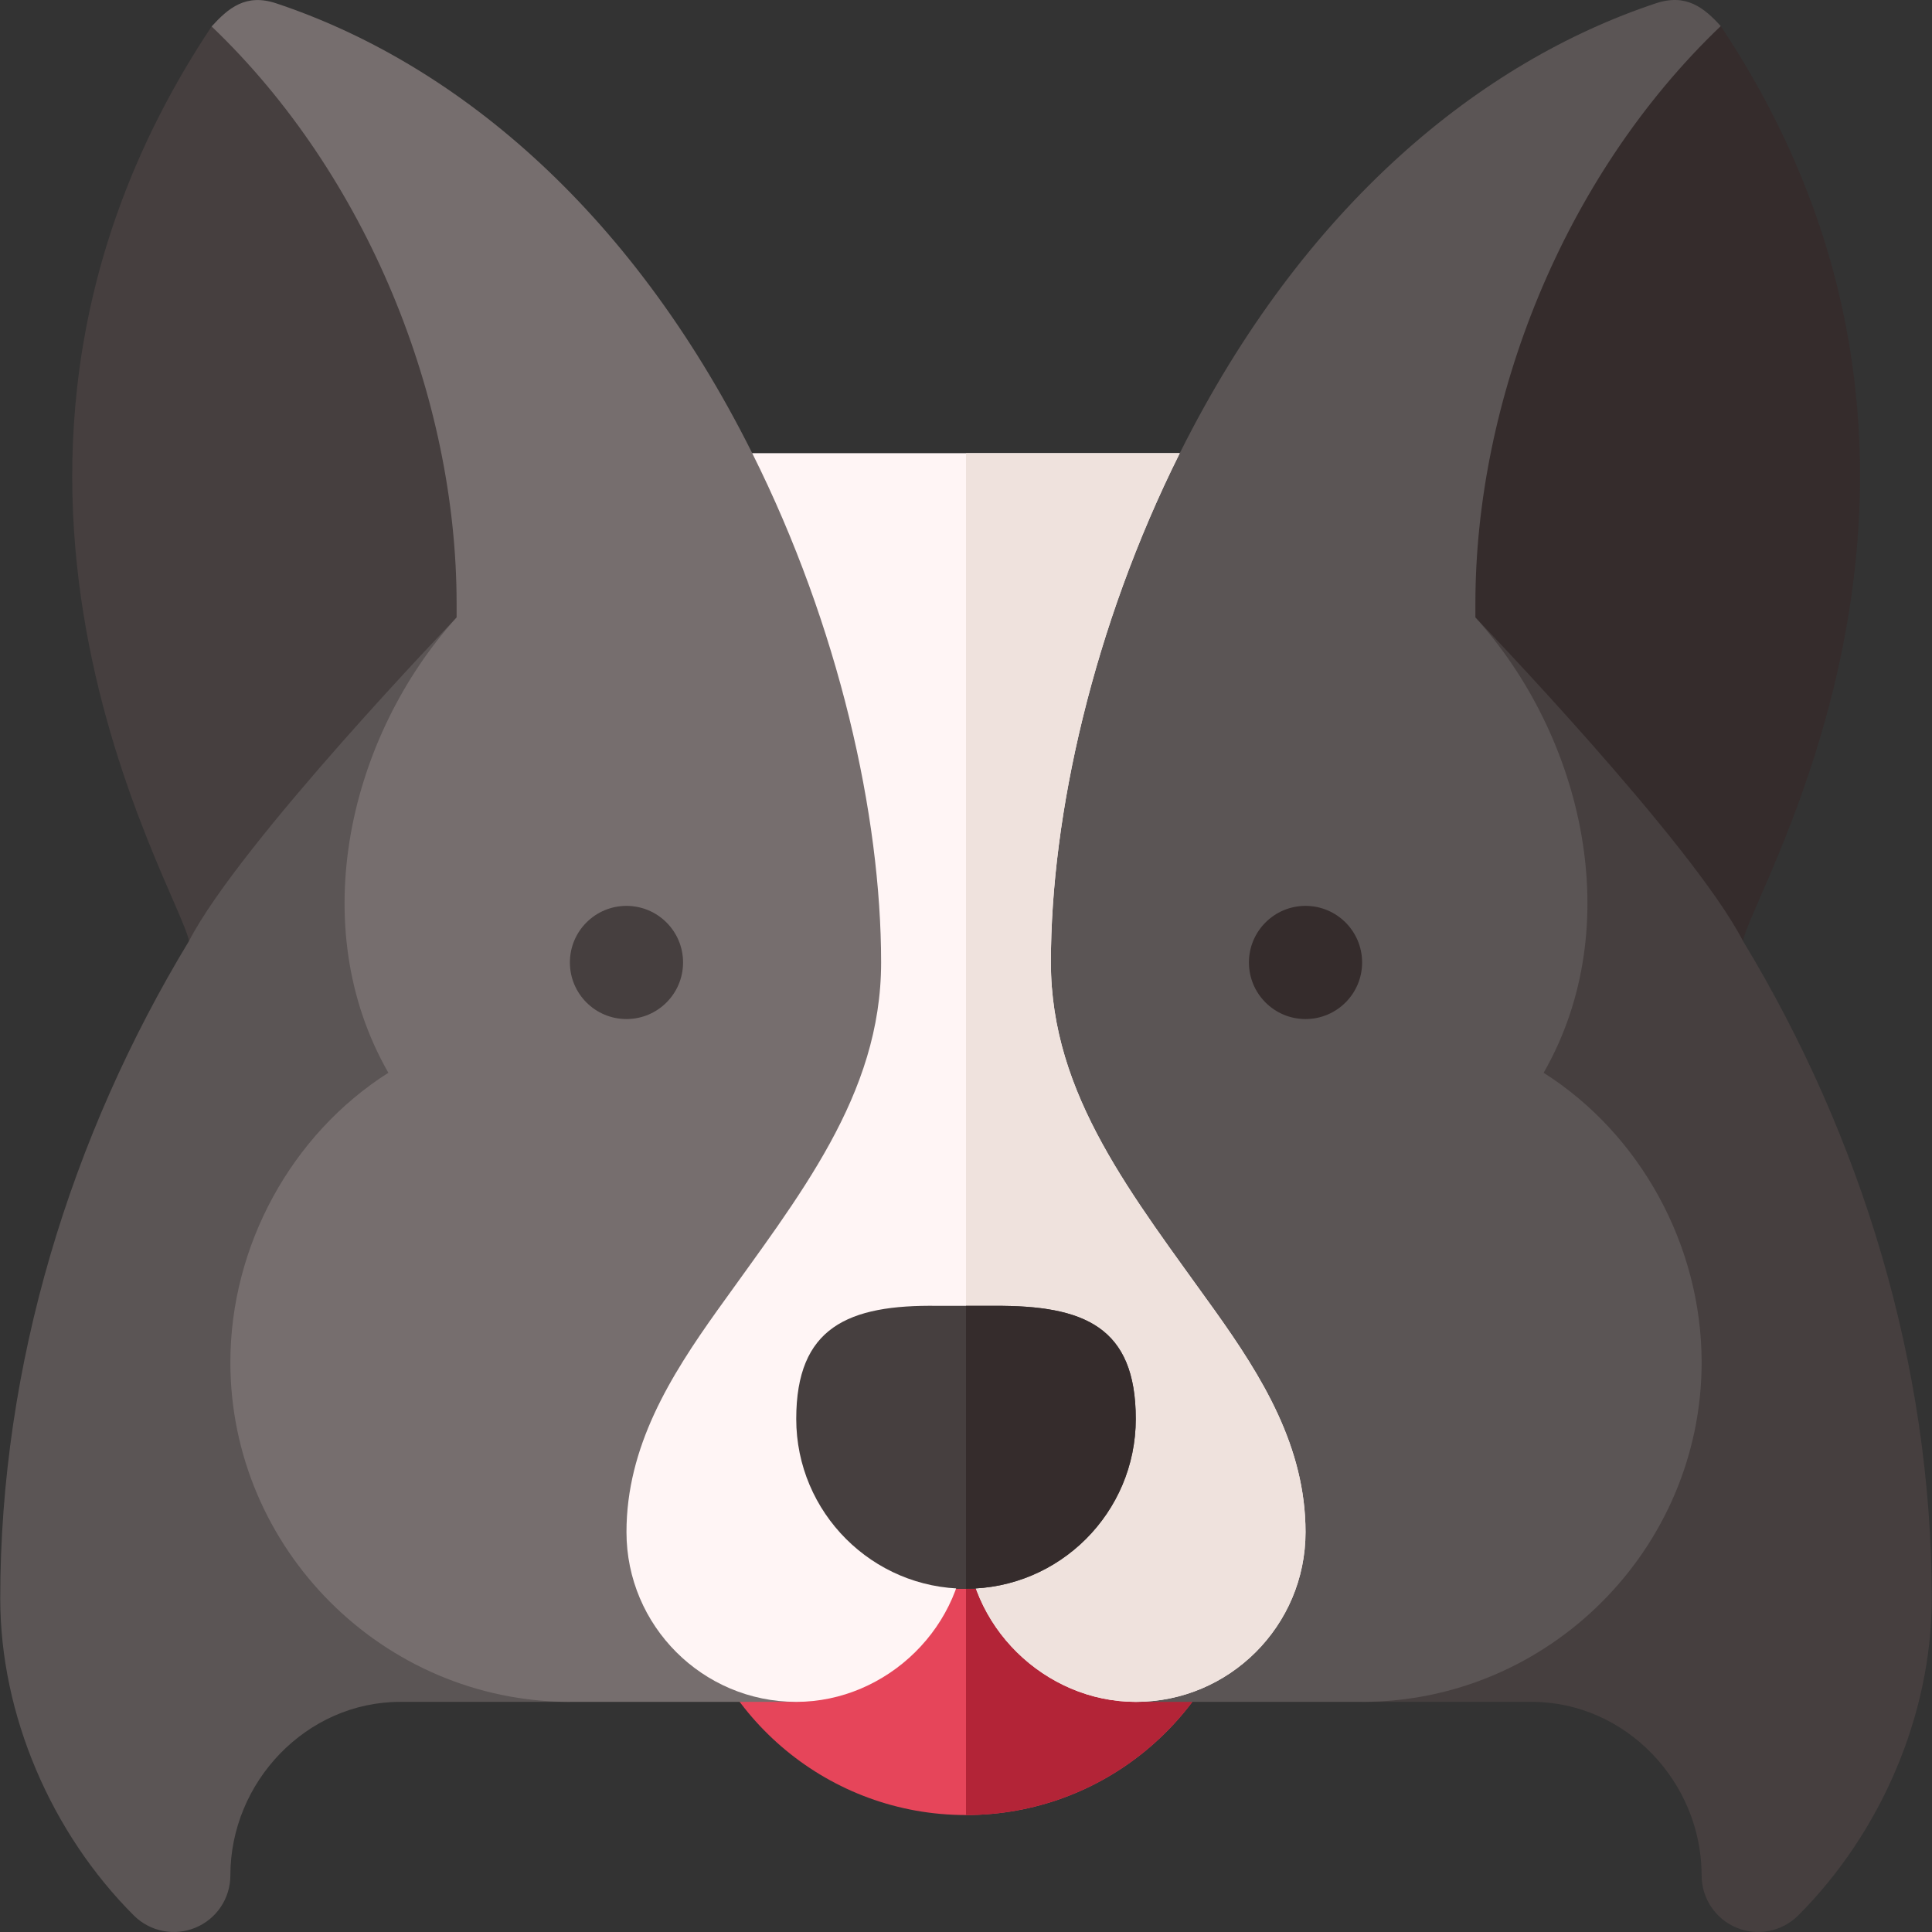<svg id="Capa_1" enable-background="new 0 0 512.132 512.132" height="512" viewBox="0 0 512.132 512.132" width="512" xmlns="http://www.w3.org/2000/svg"><rect x="0" y="0" width="512.132" height="512.132" fill="#333333" stroke="none"/><g><path d="m256.066 421.13h-73.488c6.951 34.232 37.203 60 73.488 60s66.537-25.768 73.488-60z" fill="#e6455a"/><path d="m329.554 421.13h-73.488v60c36.284 0 66.537-25.768 73.488-60z" fill="#b32437"/><path d="m456.134 6.911-56.007 31.211-39.032 121.867v63.691l100.937 25.765c2.63-13.94 72.143-125.338-5.898-242.534z" fill="#352c2c"/><path d="m56.098 7.011 55.907 31.111 39.032 121.867v63.691l-100.937 25.765c-2.63-13.94-72.043-125.238 5.998-242.434z" fill="#463f3f"/><path d="m50.1 249.445c13.387-25.981 70.937-85.765 70.937-85.765l85.441 61.273-64.94 63.884 9.529 162.294h-45c-24.814 0-45 21.186-45 46 0 6.064-3.647 11.543-9.258 13.857-5.528 2.307-12.018 1.078-16.348-3.252-21.856-21.856-35.395-53.119-35.395-84.028 0-62.018 18.743-122.626 50.034-174.263z" fill="#5b5555"/><path d="m462.032 249.445c-13.387-25.981-70.937-85.765-70.937-85.765l-85.441 61.273 64.94 63.884-9.529 162.294h45c24.814 0 45 21.186 45 46 0 6.064 3.647 11.543 9.258 13.857 5.528 2.307 12.018 1.078 16.348-3.252 21.855-21.855 35.395-53.119 35.395-84.027 0-62.019-18.743-122.627-50.034-174.264z" fill="#463f3f"/><path d="m409.186 284.368c22.411-39.089 10.207-89.451-18.091-120.688v-3.691c0-53.578 23.071-113.002 65.039-153.078-4.408-4.839-9.169-8.747-17.285-6.004-46.215 15.402-93.162 53.259-126.118 119.224l-46.011 28.588 1.562 259.043 32.784 43.369h60c49.509 0 90-40.615 90-90 0-30.968-16.245-60.488-41.88-76.763z" fill="#5b5555"/><path d="m102.946 284.368c-22.411-39.089-10.207-89.451 18.091-120.688v-3.691c0-54.52-23.785-113.679-64.939-152.978 4.408-4.839 9.069-8.847 17.185-6.104 46.214 15.402 93.162 53.258 126.117 119.223l46.011 28.588-1.562 259.043-32.784 43.369h-60c-49.509 0-90-40.615-90-90 .001-30.967 16.246-60.487 41.881-76.762z" fill="#766e6e"/><path d="m321.935 347.278c-21.564-30.222-43.369-56.884-43.369-92.148 0-39.034 11.184-89.002 34.166-135h-56.666-56.666c22.982 45.998 34.166 95.966 34.166 135 0 35.264-21.804 61.927-43.369 92.148-12.589 17.639-24.131 36.209-24.131 58.852 0 24.814 20.186 45 45 45 23.989 0 45-20.057 45-45 0 24.943 21.011 45 45 45 24.814 0 45-20.186 45-45 0-22.643-11.543-41.213-24.131-58.852z" fill="#fff5f5"/><g><path d="m301.066 451.13c24.814 0 45-20.186 45-45 0-22.643-11.543-41.213-24.131-58.852-21.564-30.222-43.369-56.884-43.369-92.148 0-39.034 11.184-89.002 34.166-135h-56.666v286c0 24.943 21.011 45 45 45z" fill="#efe2dd"/></g><path d="m321.935 347.278c-2.082-3.096-4.334-6.216-6.577-9.327.139.192.269.474.408.665 2.076 2.849 4.107 5.773 6.169 8.662z" fill="none"/><g><path d="m263.566 346.15h-7.5-7.5c-23.851-.353-37.5 5.74-37.5 29.98 0 24.814 20.186 45 45 45s45-20.186 45-45c0-24.397-13.652-30.126-37.5-29.98z" fill="#463f3f"/><path d="m301.066 376.13c0-24.397-13.652-30.126-37.5-29.98h-7.5v74.98c24.814 0 45-20.185 45-45z" fill="#352c2c"/></g><circle cx="346.066" cy="255.13" fill="#352c2c" r="15"/><circle cx="166.066" cy="255.13" fill="#463f3f" r="15"/></g></svg>